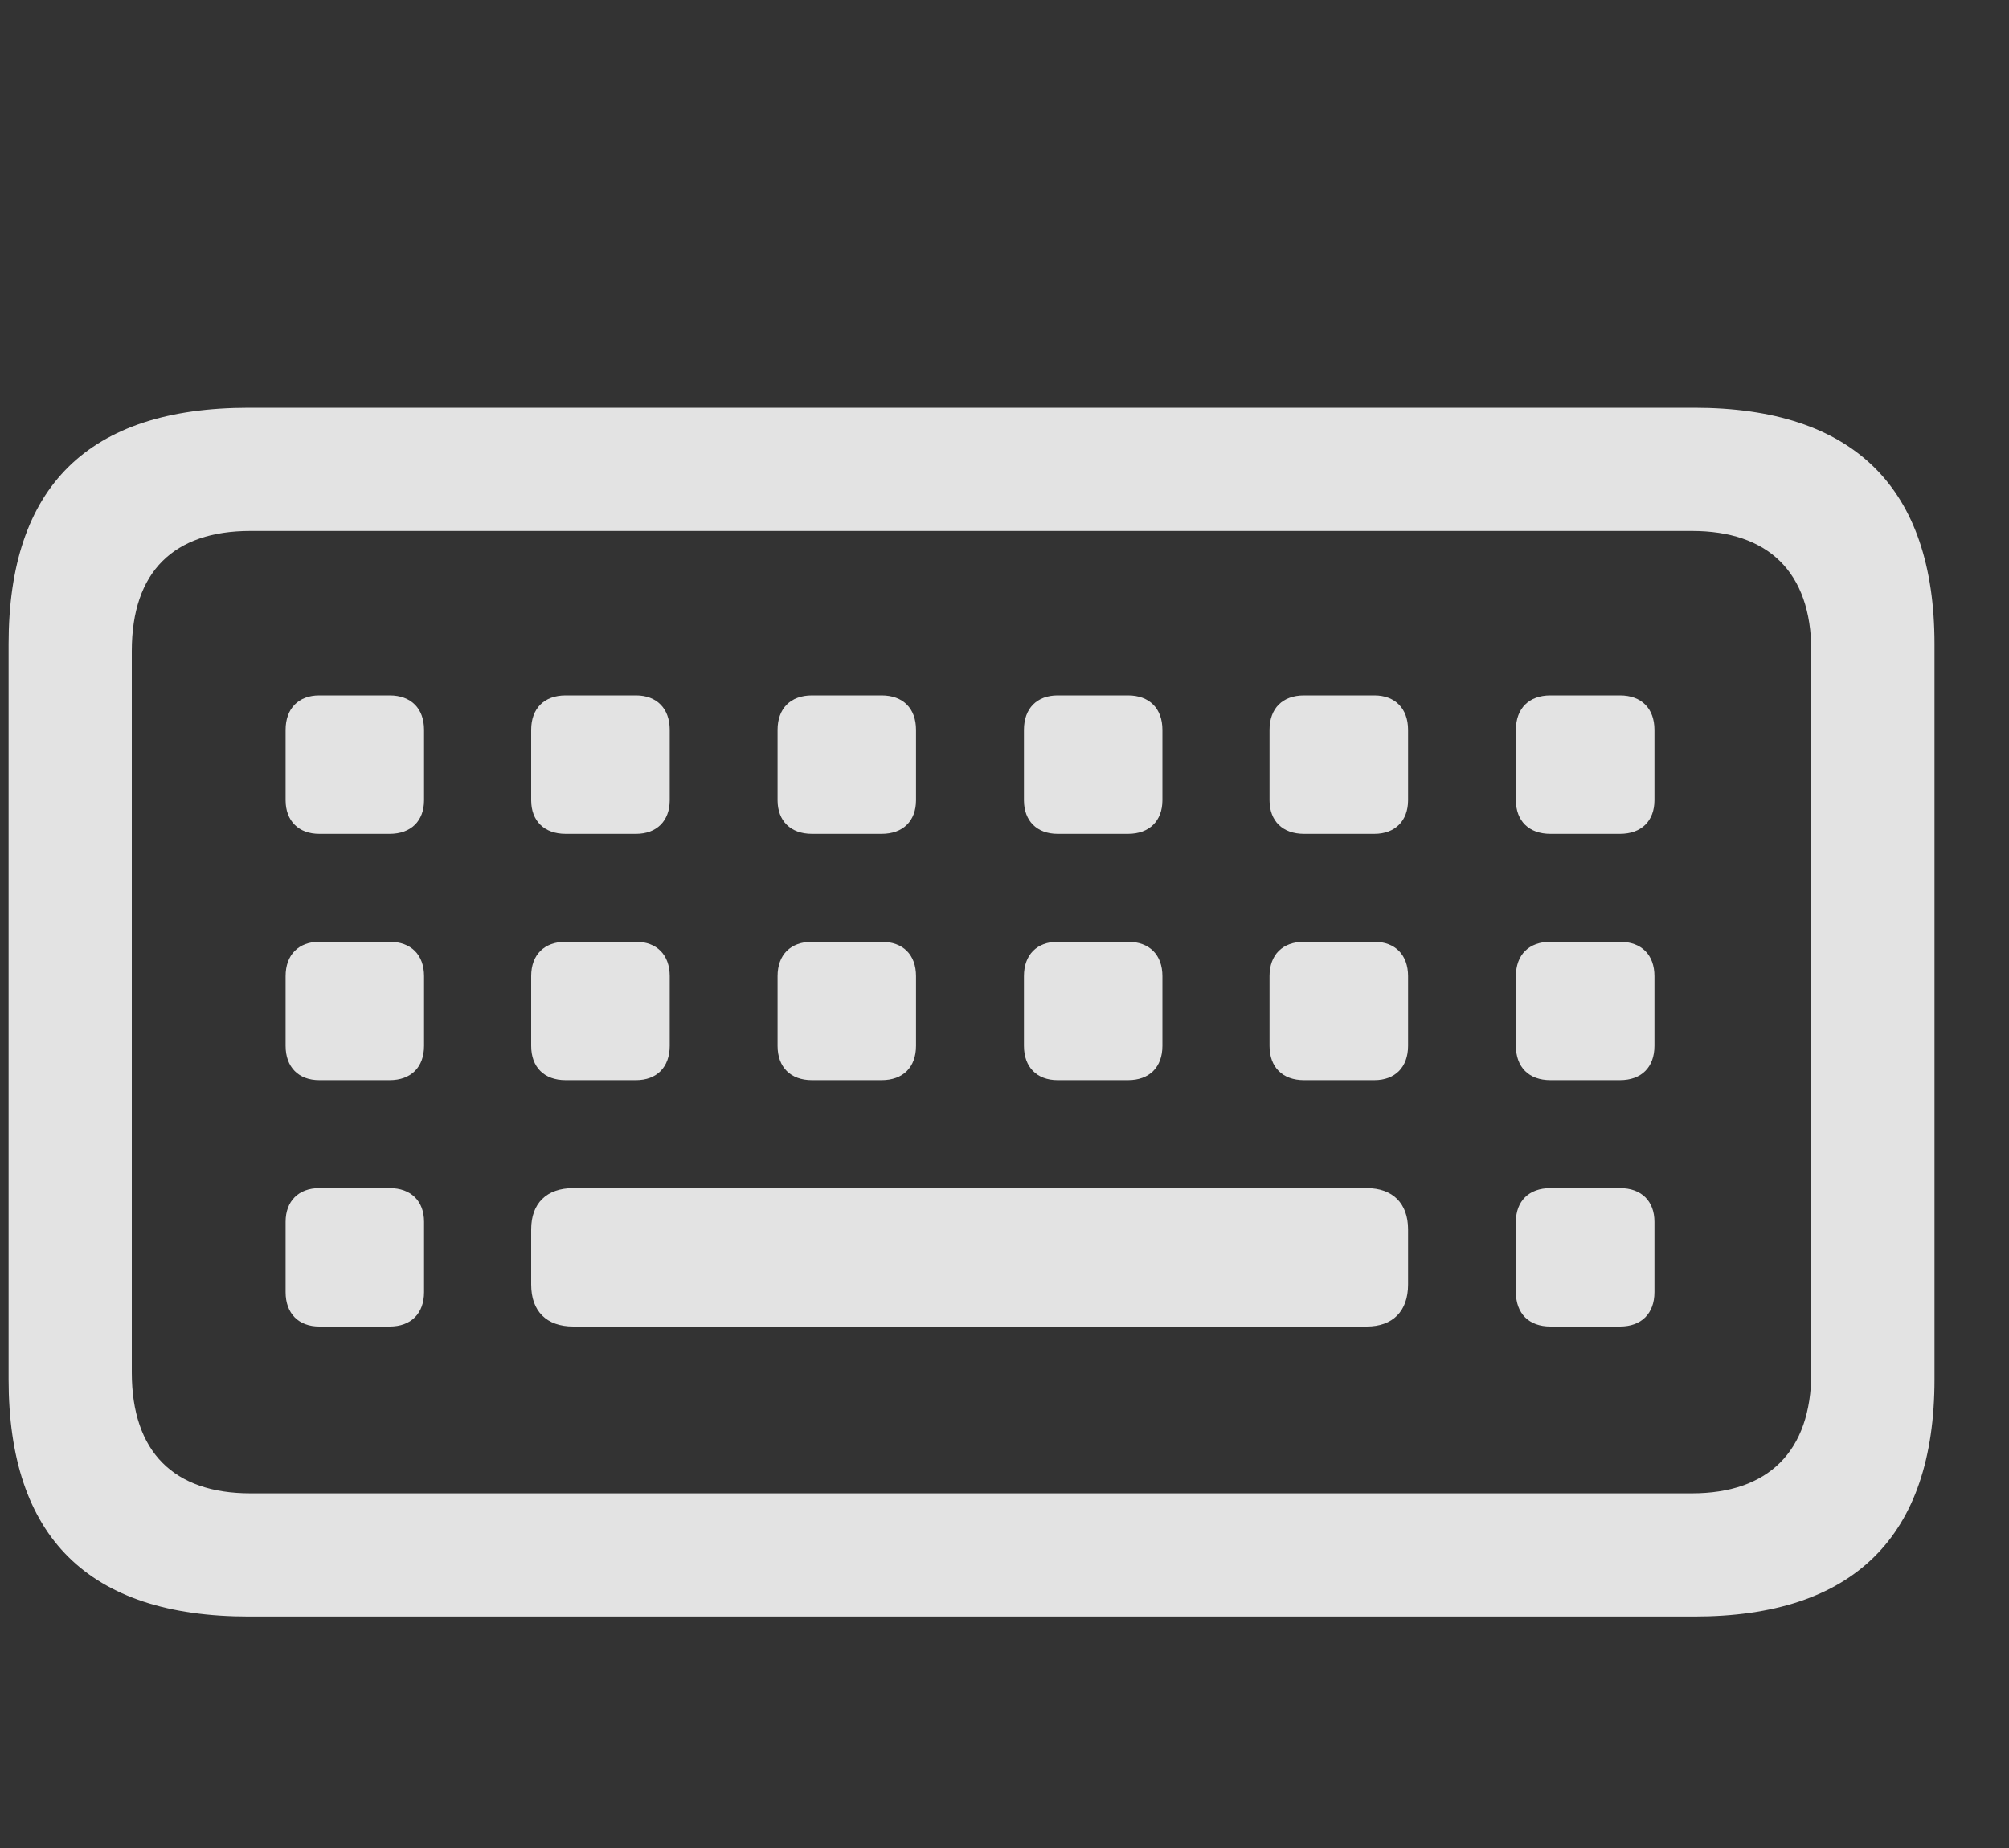 <svg width="25" height="23" viewBox="0 0 25 23" fill="none" xmlns="http://www.w3.org/2000/svg">
<rect x="0" y="0" width="25" height="23" fill="#333333" stroke="none"/>
<path d="M3.097 20.119H21.083C23.063 20.119 24.073 19.129 24.073 17.167V8.017C24.073 6.065 23.063 5.075 21.083 5.075H3.097C1.097 5.075 0.107 6.056 0.107 8.017V17.167C0.107 19.129 1.097 20.119 3.097 20.119ZM3.116 18.586C2.164 18.586 1.64 18.072 1.64 17.081V8.103C1.64 7.113 2.164 6.608 3.116 6.608H21.054C21.997 6.608 22.54 7.113 22.54 8.103V17.081C22.54 18.072 21.997 18.586 21.054 18.586H3.116ZM3.973 10.378H4.849C5.115 10.378 5.277 10.217 5.277 9.959V9.084C5.277 8.817 5.115 8.655 4.849 8.655H3.973C3.716 8.655 3.554 8.817 3.554 9.084V9.959C3.554 10.217 3.716 10.378 3.973 10.378ZM7.039 10.378H7.915C8.172 10.378 8.334 10.217 8.334 9.959V9.084C8.334 8.817 8.172 8.655 7.915 8.655H7.039C6.772 8.655 6.61 8.817 6.61 9.084V9.959C6.61 10.217 6.772 10.378 7.039 10.378ZM10.104 10.378H10.971C11.238 10.378 11.399 10.217 11.399 9.959V9.084C11.399 8.817 11.238 8.655 10.971 8.655H10.104C9.838 8.655 9.676 8.817 9.676 9.084V9.959C9.676 10.217 9.838 10.378 10.104 10.378ZM13.161 10.378H14.037C14.303 10.378 14.465 10.217 14.465 9.959V9.084C14.465 8.817 14.303 8.655 14.037 8.655H13.161C12.904 8.655 12.742 8.817 12.742 9.084V9.959C12.742 10.217 12.904 10.378 13.161 10.378ZM16.227 10.378H17.103C17.36 10.378 17.522 10.217 17.522 9.959V9.084C17.522 8.817 17.36 8.655 17.103 8.655H16.227C15.96 8.655 15.798 8.817 15.798 9.084V9.959C15.798 10.217 15.96 10.378 16.227 10.378ZM19.293 10.378H20.159C20.426 10.378 20.588 10.217 20.588 9.959V9.084C20.588 8.817 20.426 8.655 20.159 8.655H19.293C19.026 8.655 18.864 8.817 18.864 9.084V9.959C18.864 10.217 19.026 10.378 19.293 10.378ZM3.973 13.444H4.849C5.115 13.444 5.277 13.283 5.277 13.016V12.149C5.277 11.883 5.115 11.721 4.849 11.721H3.973C3.716 11.721 3.554 11.883 3.554 12.149V13.016C3.554 13.283 3.716 13.444 3.973 13.444ZM7.039 13.444H7.915C8.172 13.444 8.334 13.283 8.334 13.016V12.149C8.334 11.883 8.172 11.721 7.915 11.721H7.039C6.772 11.721 6.61 11.883 6.61 12.149V13.016C6.61 13.283 6.772 13.444 7.039 13.444ZM10.104 13.444H10.971C11.238 13.444 11.399 13.283 11.399 13.016V12.149C11.399 11.883 11.238 11.721 10.971 11.721H10.104C9.838 11.721 9.676 11.883 9.676 12.149V13.016C9.676 13.283 9.838 13.444 10.104 13.444ZM13.161 13.444H14.037C14.303 13.444 14.465 13.283 14.465 13.016V12.149C14.465 11.883 14.303 11.721 14.037 11.721H13.161C12.904 11.721 12.742 11.883 12.742 12.149V13.016C12.742 13.283 12.904 13.444 13.161 13.444ZM16.227 13.444H17.103C17.36 13.444 17.522 13.283 17.522 13.016V12.149C17.522 11.883 17.36 11.721 17.103 11.721H16.227C15.96 11.721 15.798 11.883 15.798 12.149V13.016C15.798 13.283 15.96 13.444 16.227 13.444ZM19.293 13.444H20.159C20.426 13.444 20.588 13.283 20.588 13.016V12.149C20.588 11.883 20.426 11.721 20.159 11.721H19.293C19.026 11.721 18.864 11.883 18.864 12.149V13.016C18.864 13.283 19.026 13.444 19.293 13.444ZM3.973 16.51H4.849C5.115 16.51 5.277 16.348 5.277 16.082V15.206C5.277 14.949 5.115 14.787 4.849 14.787H3.973C3.716 14.787 3.554 14.949 3.554 15.206V16.082C3.554 16.348 3.716 16.51 3.973 16.51ZM7.134 16.51H17.008C17.331 16.51 17.522 16.32 17.522 15.987V15.301C17.522 14.977 17.331 14.787 17.008 14.787H7.134C6.801 14.787 6.61 14.977 6.61 15.301V15.987C6.61 16.32 6.801 16.51 7.134 16.51ZM19.293 16.51H20.159C20.426 16.51 20.588 16.348 20.588 16.082V15.206C20.588 14.949 20.426 14.787 20.159 14.787H19.293C19.026 14.787 18.864 14.949 18.864 15.206V16.082C18.864 16.348 19.026 16.51 19.293 16.51Z" fill="white" fill-opacity="0.86"/>
</svg>
